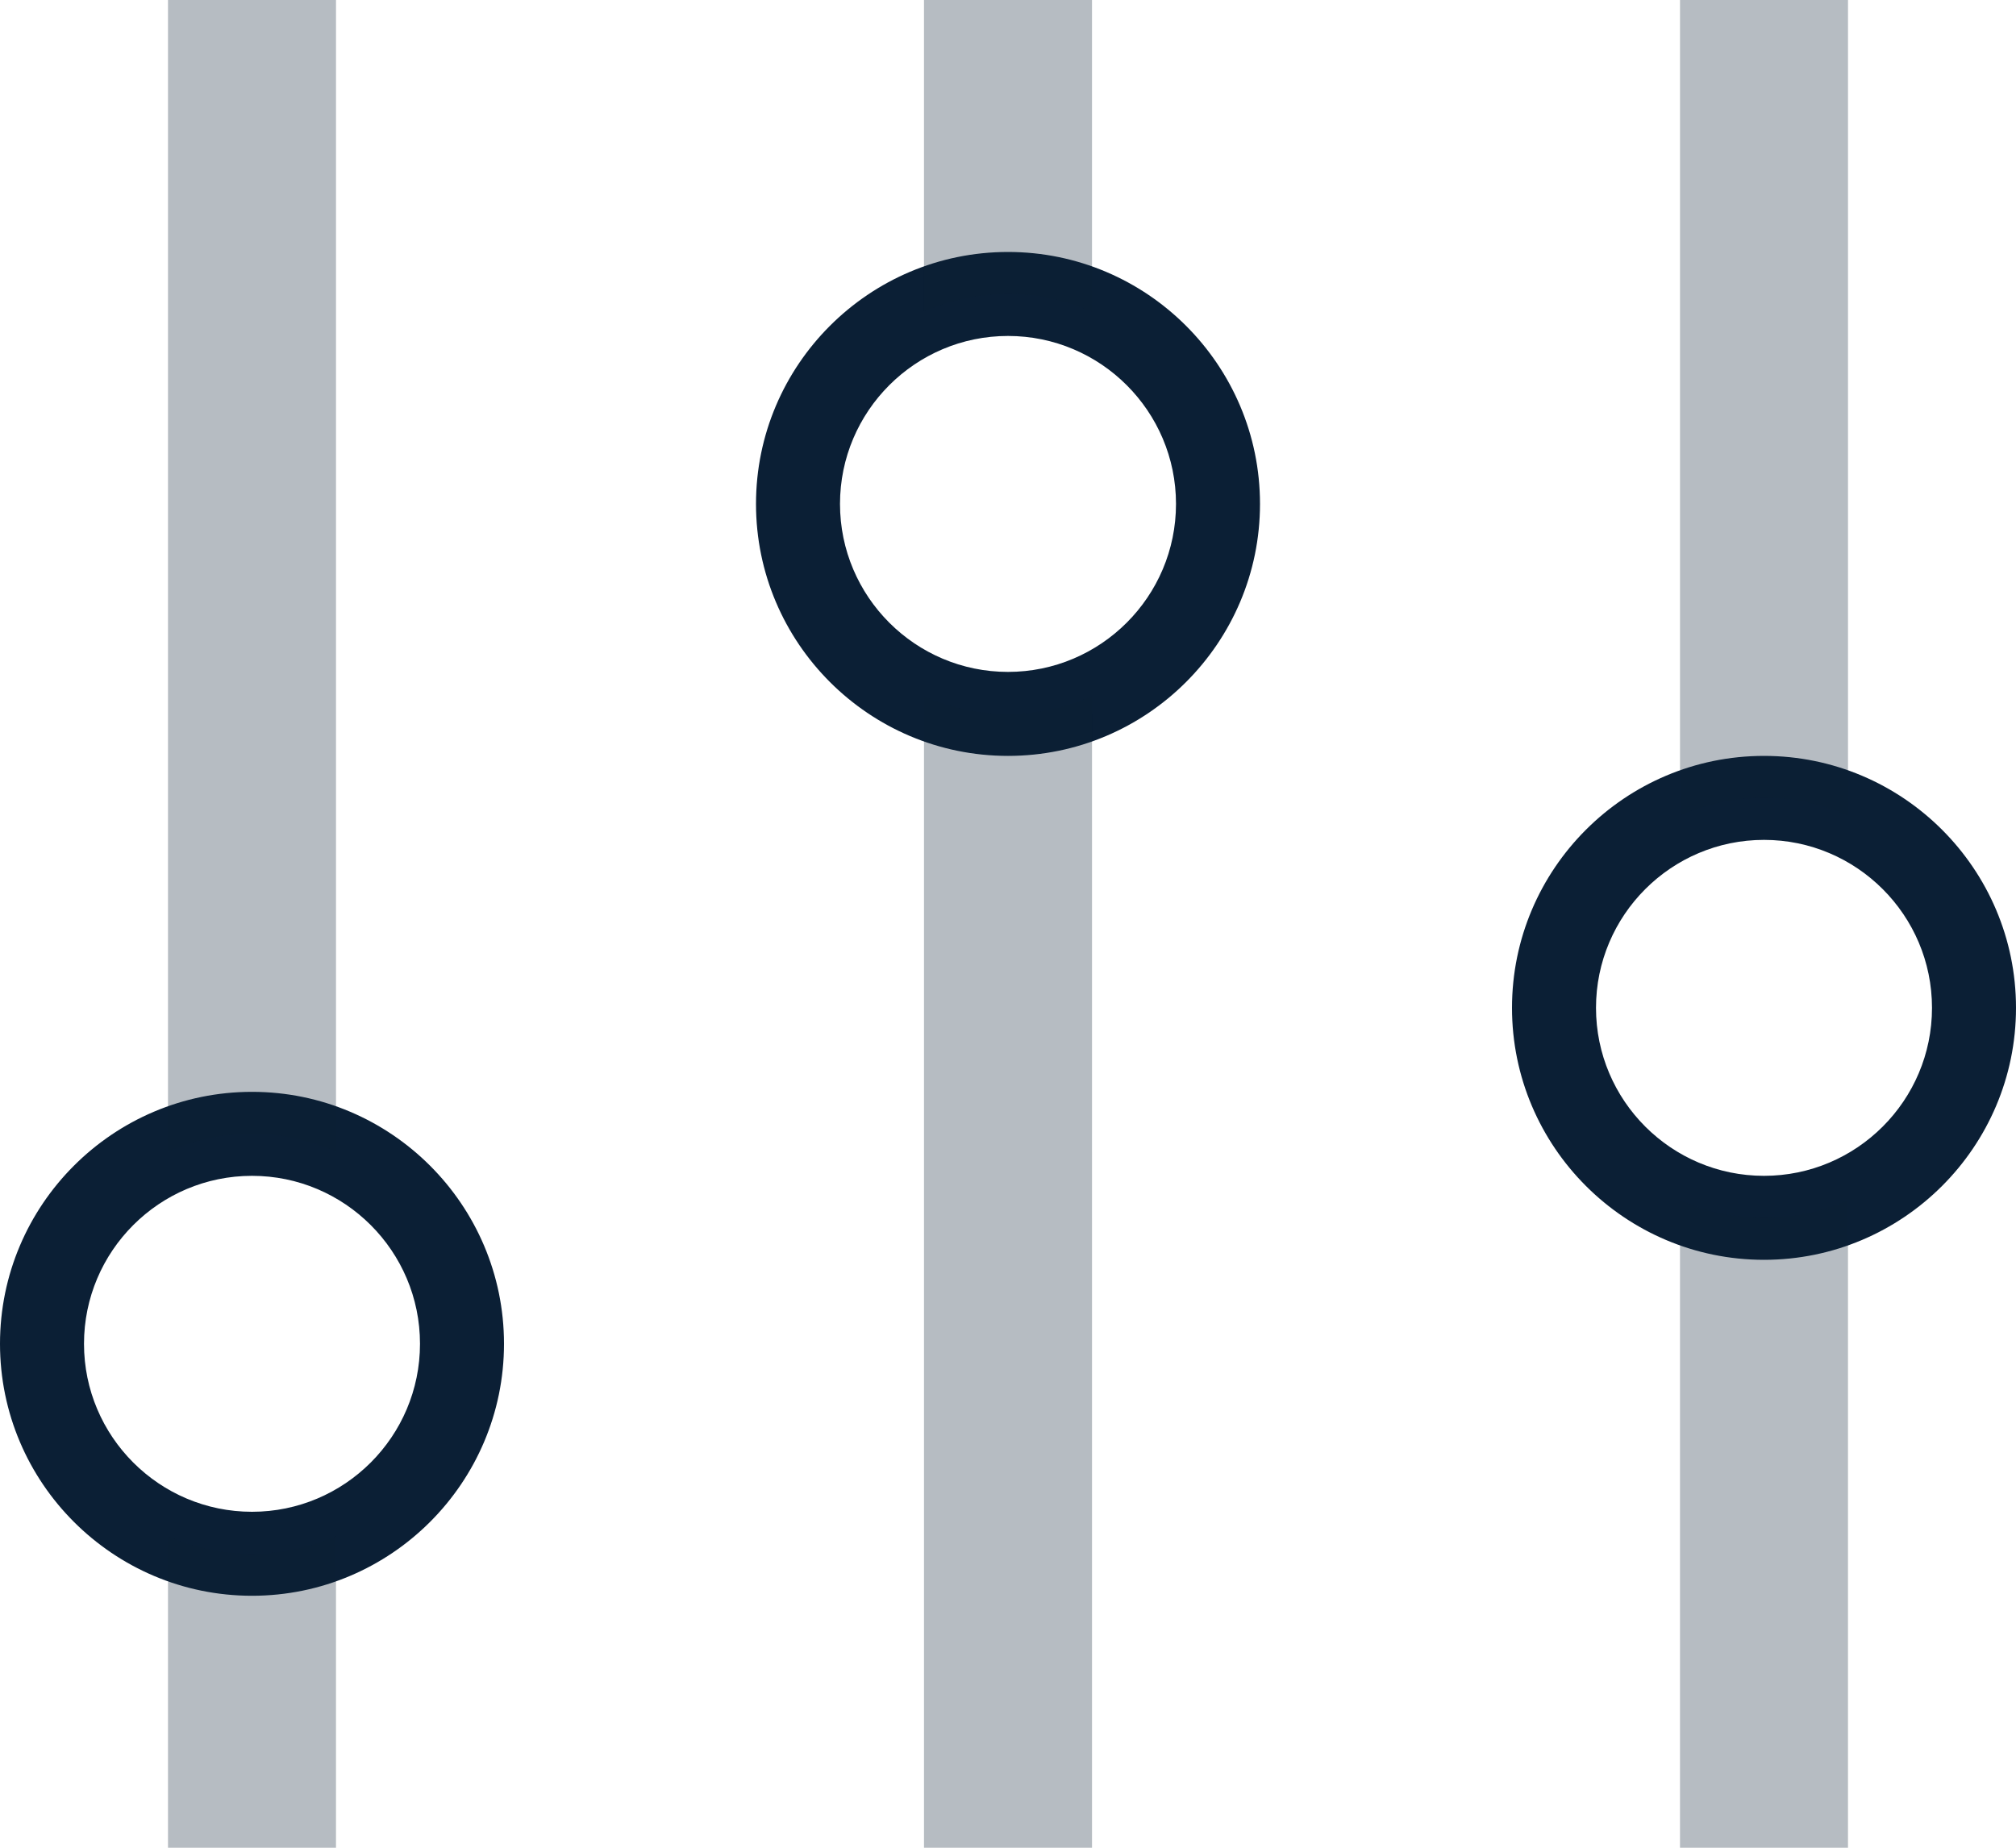 <svg xmlns="http://www.w3.org/2000/svg" width="24" height="22" viewBox="0 0 24 22"><g fill="none" fill-rule="evenodd"><path d="M0-1h24v24H0z"/><path fill="#0B1F35" d="M3 19c1.654 0 3-1.346 3-3s-1.346-3-3-3-3 1.346-3 3 1.346 3 3 3zm0-5c1.103 0 2 .897 2 2s-.897 2-2 2-2-.897-2-2 .897-2 2-2zm6-8c0 1.654 1.346 3 3 3s3-1.346 3-3-1.346-3-3-3-3 1.346-3 3zm5 0c0 1.103-.897 2-2 2s-2-.897-2-2 .897-2 2-2 2 .897 2 2zm4 6c0 1.654 1.346 3 3 3s3-1.346 3-3-1.346-3-3-3-3 1.346-3 3zm3-2c1.103 0 2 .897 2 2s-.897 2-2 2-2-.897-2-2 .897-2 2-2z"/><path fill="#0B1F35" d="M2 18.289V22h2v-3.711a2.491 2.491 0 0 1-1 .211c-.356 0-.693-.077-1-.211zm0-4.578a2.491 2.491 0 0 1 1-.211c.356 0 .693.077 1 .211V0H2v13.711zm9-10a2.491 2.491 0 0 1 1-.211c.356 0 .693.077 1 .211V0h-2v3.711zm0 4.578V22h2V8.289a2.491 2.491 0 0 1-1 .211c-.356 0-.693-.077-1-.211zm9 1.422a2.491 2.491 0 0 1 1-.211c.356 0 .693.077 1 .211V0h-2v9.711zm0 4.578V22h2v-7.711a2.491 2.491 0 0 1-1 .211c-.356 0-.693-.077-1-.211z" opacity=".3"/></g></svg>
